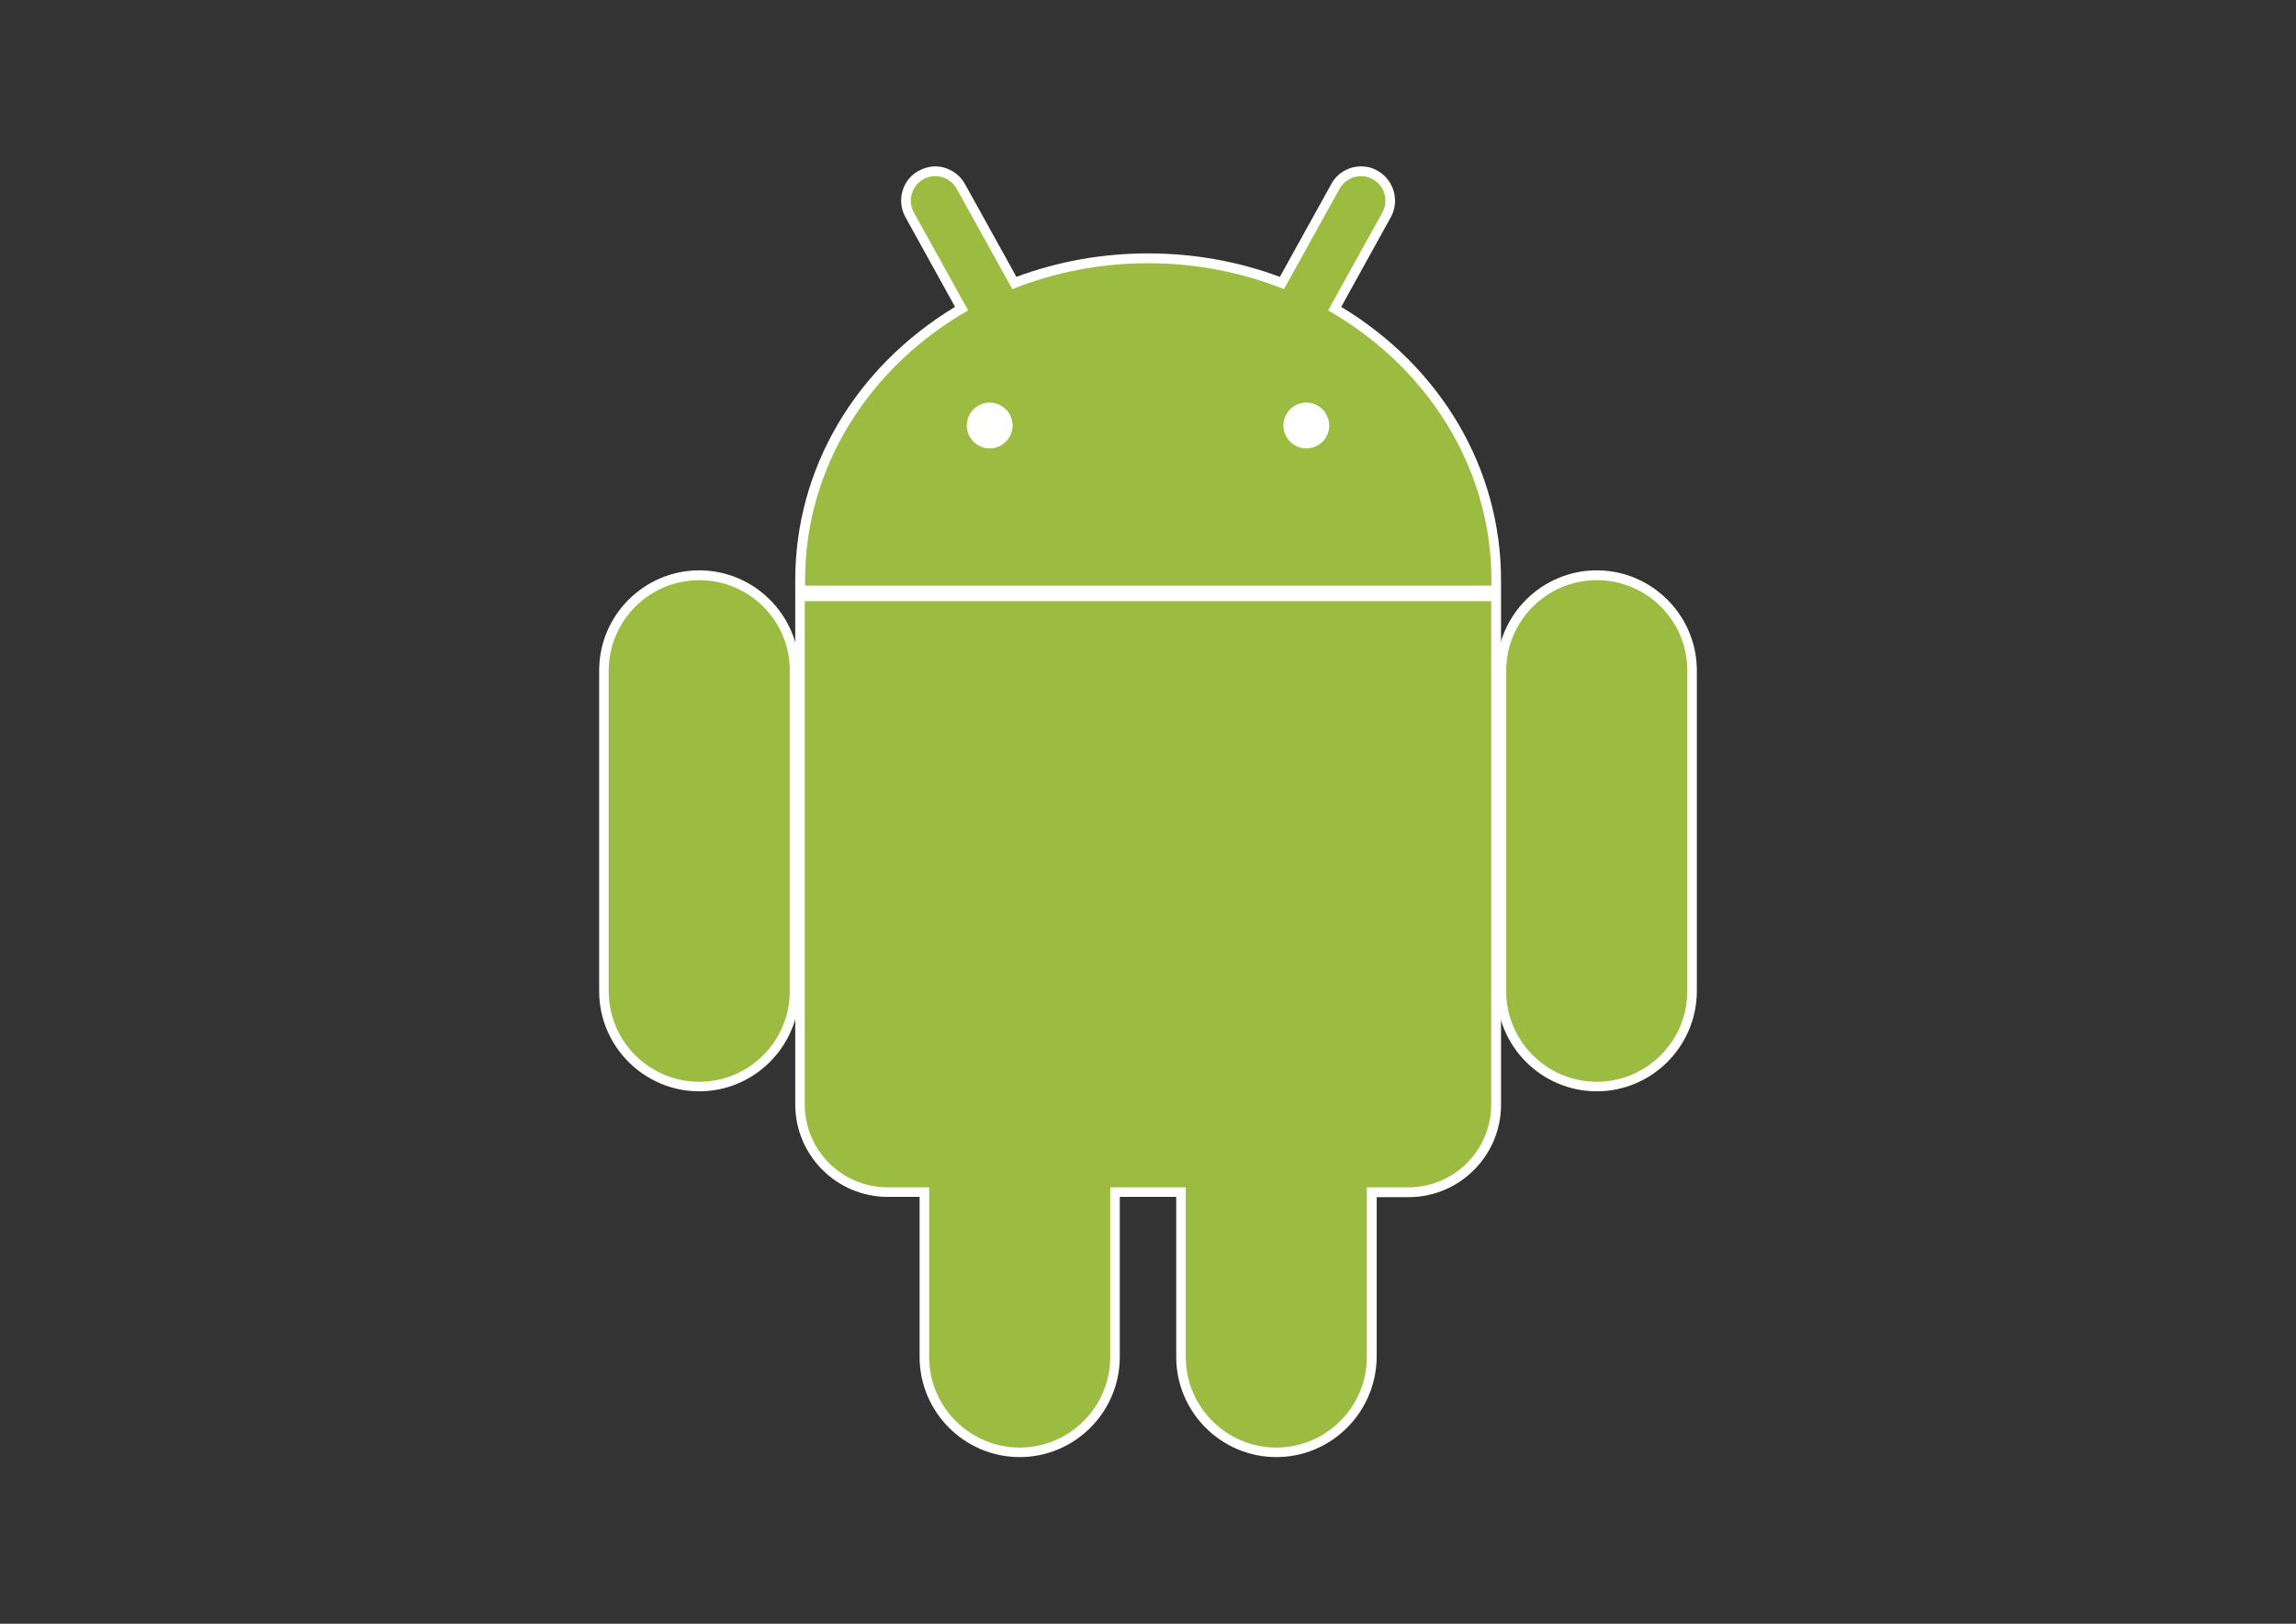 <?xml version="1.0" encoding="utf-8"?>
<!-- Generator: Adobe Illustrator 18.1.0, SVG Export Plug-In . SVG Version: 6.00 Build 0)  -->
<svg version="1.1" id="Camada_1" xmlns="http://www.w3.org/2000/svg" xmlns:xlink="http://www.w3.org/1999/xlink" x="0px" y="0px"
	 viewBox="0 0 841.9 595.3" enable-background="new 0 0 841.9 595.3" xml:space="preserve">
<rect x="0" y="0" width="841.9" height="595.3" fill="#333333" stroke="none"/>
<g display="none">
	<g id="b" display="inline">
		<ellipse fill="#9CBB41" stroke="#FFFFFF" stroke-width="11.541" cx="420.9" cy="212.7" rx="125.8" ry="116.2"/>
		<path fill="#9CBB41" stroke="#FFFFFF" stroke-width="11.541" d="M325.5,183.6h190.8c16.8,0,30.4,13.6,30.4,30.4v190.8
			c0,16.8-13.6,30.4-30.4,30.4H325.5c-16.8,0-30.4-13.6-30.4-30.4V214C295.1,197.2,308.7,183.6,325.5,183.6z"/>
	</g>
</g>
<g>
	<path fill="#FFFFFF" d="M256.4,212.7c-18.3,0-33.2,14.9-33.2,33.2v117.5c0,18.3,14.9,33.2,33.2,33.2c18.3,0,33.2-14.9,33.2-33.2
		V245.8C289.6,227.5,274.7,212.7,256.4,212.7z"/>
	<path fill="#FFFFFF" d="M585.5,212.7c-18.3,0-33.2,14.9-33.2,33.2v117.5c0,18.3,14.9,33.2,33.2,33.2s33.2-14.9,33.2-33.2V245.8
		C618.7,227.5,603.8,212.7,585.5,212.7z"/>
	<path fill="#FFFFFF" d="M256.4,212.7c-18.3,0-33.2,14.9-33.2,33.2v117.5c0,18.3,14.9,33.2,33.2,33.2c18.3,0,33.2-14.9,33.2-33.2
		V245.8C289.6,227.5,274.7,212.7,256.4,212.7z"/>
	<path fill="#FFFFFF" d="M585.5,212.7c-18.3,0-33.2,14.9-33.2,33.2v117.5c0,18.3,14.9,33.2,33.2,33.2s33.2-14.9,33.2-33.2V245.8
		C618.7,227.5,603.8,212.7,585.5,212.7z"/>
	<g>
		<g>
			<path fill="#FFFFFF" d="M487,113.8l19.9-35.9c2.4-4.3,0.8-9.8-3.5-12.2c-4.3-2.4-9.8-0.8-12.2,3.5L470.8,106
				c-15.3-6.1-32.1-9.5-49.8-9.5c-17.7,0-34.6,3.4-49.8,9.5l-20.4-36.8c-2.4-4.3-7.9-5.9-12.2-3.5c-4.3,2.4-5.9,7.9-3.5,12.2
				l19.9,35.9c-35.9,20.5-59.8,57.1-59.8,98.9c0,0.3,0,0.6,0,0.9c0,0.2,0,0.3,0,0.5v190.8c0,16.8,13.6,30.4,30.4,30.4h15.2v62.2
				c0,18.3,14.9,33.2,33.2,33.2c18.3,0,33.2-14.9,33.2-33.2v-62.2h27.7v62.2c0,18.3,14.9,33.2,33.2,33.2c18.3,0,33.2-14.9,33.2-33.2
				v-62.2h15.2c16.8,0,30.4-13.6,30.4-30.4V214c0-0.2,0-0.3,0-0.5c0-0.3,0-0.6,0-0.9C546.8,170.9,522.9,134.3,487,113.8z"/>
			<path fill="#FFFFFF" d="M468,534.2c-20.2,0-36.7-16.5-36.7-36.7v-58.7h-20.7v58.7c0,20.2-16.5,36.7-36.7,36.7
				c-20.2,0-36.7-16.5-36.7-36.7v-58.7h-11.7c-18.7,0-33.9-15.2-33.9-33.9V214c0-0.1,0-0.3,0-0.4v-0.1v-0.2c0-0.2,0-0.4,0-0.6
				c0-40.7,21.8-77.9,58.6-100.2L332,79.6c-1.6-2.9-2-6.3-1.1-9.5s3-5.9,6-7.5c1.9-1,3.9-1.6,6-1.6c4.5,0,8.7,2.5,10.9,6.4
				l18.9,34.1c15.3-5.7,31.6-8.6,48.3-8.6c16.7,0,32.9,2.9,48.3,8.6l18.9-34.1c2.2-4,6.4-6.4,10.9-6.4c2.1,0,4.2,0.5,6,1.6
				c6,3.3,8.2,11,4.9,17l-18.2,32.9c36.7,22.2,58.6,59.4,58.6,100.2c0,0.2,0,0.4,0,0.6v0.4v0.1c0,0.1,0,0.3,0,0.4V405
				c0,18.7-15.2,33.9-33.9,33.9h-11.7v58.7C504.6,517.8,488.2,534.2,468,534.2z M403.6,431.8h34.7v65.7c0,16.4,13.3,29.7,29.7,29.7
				s29.7-13.3,29.7-29.7v-65.7h18.7c14.8,0,26.9-12.1,26.9-26.9v-191v-0.3v-0.9c0-39.3-21.7-75.1-58-95.8l-3-1.7l21.6-38.9
				c1.5-2.6,0.5-6-2.1-7.5c-0.8-0.5-1.7-0.7-2.7-0.7c-2,0-3.8,1.1-4.8,2.8l-21.9,39.5l-2.9-1.1c-15.4-6.1-31.7-9.2-48.5-9.2
				c-16.8,0-33.2,3.1-48.5,9.2l-2.9,1.1l-21.9-39.5c-1-1.7-2.8-2.8-4.8-2.8c-0.9,0-1.8,0.2-2.7,0.7c-1.3,0.7-2.2,1.9-2.6,3.3
				c-0.4,1.4-0.2,2.9,0.5,4.2l21.6,38.9l-3,1.7c-36.3,20.7-58,56.5-58,95.8v0.9v0.5v190.8c0,14.8,12.1,26.9,26.9,26.9h18.7v65.7
				c0,16.4,13.3,29.7,29.7,29.7s29.7-13.3,29.7-29.7v-65.7H403.6z"/>
		</g>
		<g>
			<path fill="#FFFFFF" d="M256.4,212.7c-18.3,0-33.2,14.9-33.2,33.2v117.5c0,18.3,14.9,33.2,33.2,33.2c18.3,0,33.2-14.9,33.2-33.2
				V245.8C289.6,227.5,274.7,212.7,256.4,212.7z"/>
			<path fill="#FFFFFF" d="M256.4,400.1c-20.2,0-36.7-16.5-36.7-36.7V245.8c0-20.2,16.5-36.7,36.7-36.7c20.2,0,36.7,16.5,36.7,36.7
				v117.5C293.1,383.6,276.6,400.1,256.4,400.1z M256.4,216.2c-16.4,0-29.7,13.3-29.7,29.7v117.5c0,16.4,13.3,29.7,29.7,29.7
				s29.7-13.3,29.7-29.7V245.8C286.1,229.5,272.8,216.2,256.4,216.2z"/>
		</g>
		<g>
			<path fill="#FFFFFF" d="M585.5,212.7c-18.3,0-33.2,14.9-33.2,33.2v117.5c0,18.3,14.9,33.2,33.2,33.2s33.2-14.9,33.2-33.2V245.8
				C618.7,227.5,603.8,212.7,585.5,212.7z"/>
			<path fill="#FFFFFF" d="M585.5,400.1c-20.2,0-36.7-16.5-36.7-36.7V245.8c0-20.2,16.5-36.7,36.7-36.7s36.7,16.5,36.7,36.7v117.5
				C622.2,383.6,605.7,400.1,585.5,400.1z M585.5,216.2c-16.4,0-29.7,13.3-29.7,29.7v117.5c0,16.4,13.3,29.7,29.7,29.7
				s29.7-13.3,29.7-29.7V245.8C615.2,229.5,601.9,216.2,585.5,216.2z"/>
		</g>
	</g>
	<path fill="#9CBB41" d="M256.4,212.7c-18.3,0-33.2,14.9-33.2,33.2v117.5c0,18.3,14.9,33.2,33.2,33.2c18.3,0,33.2-14.9,33.2-33.2
		V245.8C289.6,227.5,274.7,212.7,256.4,212.7z"/>
	<path fill="#9CBB41" d="M585.5,212.7c-18.3,0-33.2,14.9-33.2,33.2v117.5c0,18.3,14.9,33.2,33.2,33.2s33.2-14.9,33.2-33.2V245.8
		C618.7,227.5,603.8,212.7,585.5,212.7z"/>
	<path fill="#9CBB41" d="M295.1,404.9c0,16.8,13.6,30.4,30.4,30.4h15.2v62.2c0,18.3,14.9,33.2,33.2,33.2c18.3,0,33.2-14.9,33.2-33.2
		v-62.2h27.7v62.2c0,18.3,14.9,33.2,33.2,33.2c18.3,0,33.2-14.9,33.2-33.2v-62.2h15.2c16.8,0,30.4-13.6,30.4-30.4V220.4H295.1V404.9
		z"/>
	<path fill="#9CBB41" d="M487,113.8l19.9-35.9c2.4-4.3,0.8-9.8-3.5-12.2c-4.3-2.4-9.8-0.8-12.2,3.5L470.8,106
		c-15.3-6.1-32.1-9.5-49.8-9.5c-17.7,0-34.6,3.4-49.8,9.5l-20.4-36.8c-2.4-4.3-7.9-5.9-12.2-3.5c-4.3,2.4-5.9,7.9-3.5,12.2
		l19.9,35.9c-35.9,20.5-59.8,57.1-59.8,98.9c0,0.3,0,0.6,0,0.9c0,0.2,0,0.3,0,0.5v0.6h251.7V214c0-0.2,0-0.3,0-0.5
		c0-0.3,0-0.6,0-0.9C546.8,170.9,522.9,134.3,487,113.8z M362.9,164.4c-4.6,0-8.4-3.8-8.4-8.4c0-4.6,3.8-8.4,8.4-8.4
		s8.4,3.8,8.4,8.4C371.3,160.6,367.5,164.4,362.9,164.4z M479,164.4c-4.6,0-8.4-3.8-8.4-8.4c0-4.6,3.8-8.4,8.4-8.4s8.4,3.8,8.4,8.4
		C487.4,160.6,483.7,164.4,479,164.4z"/>
</g>
</svg>

